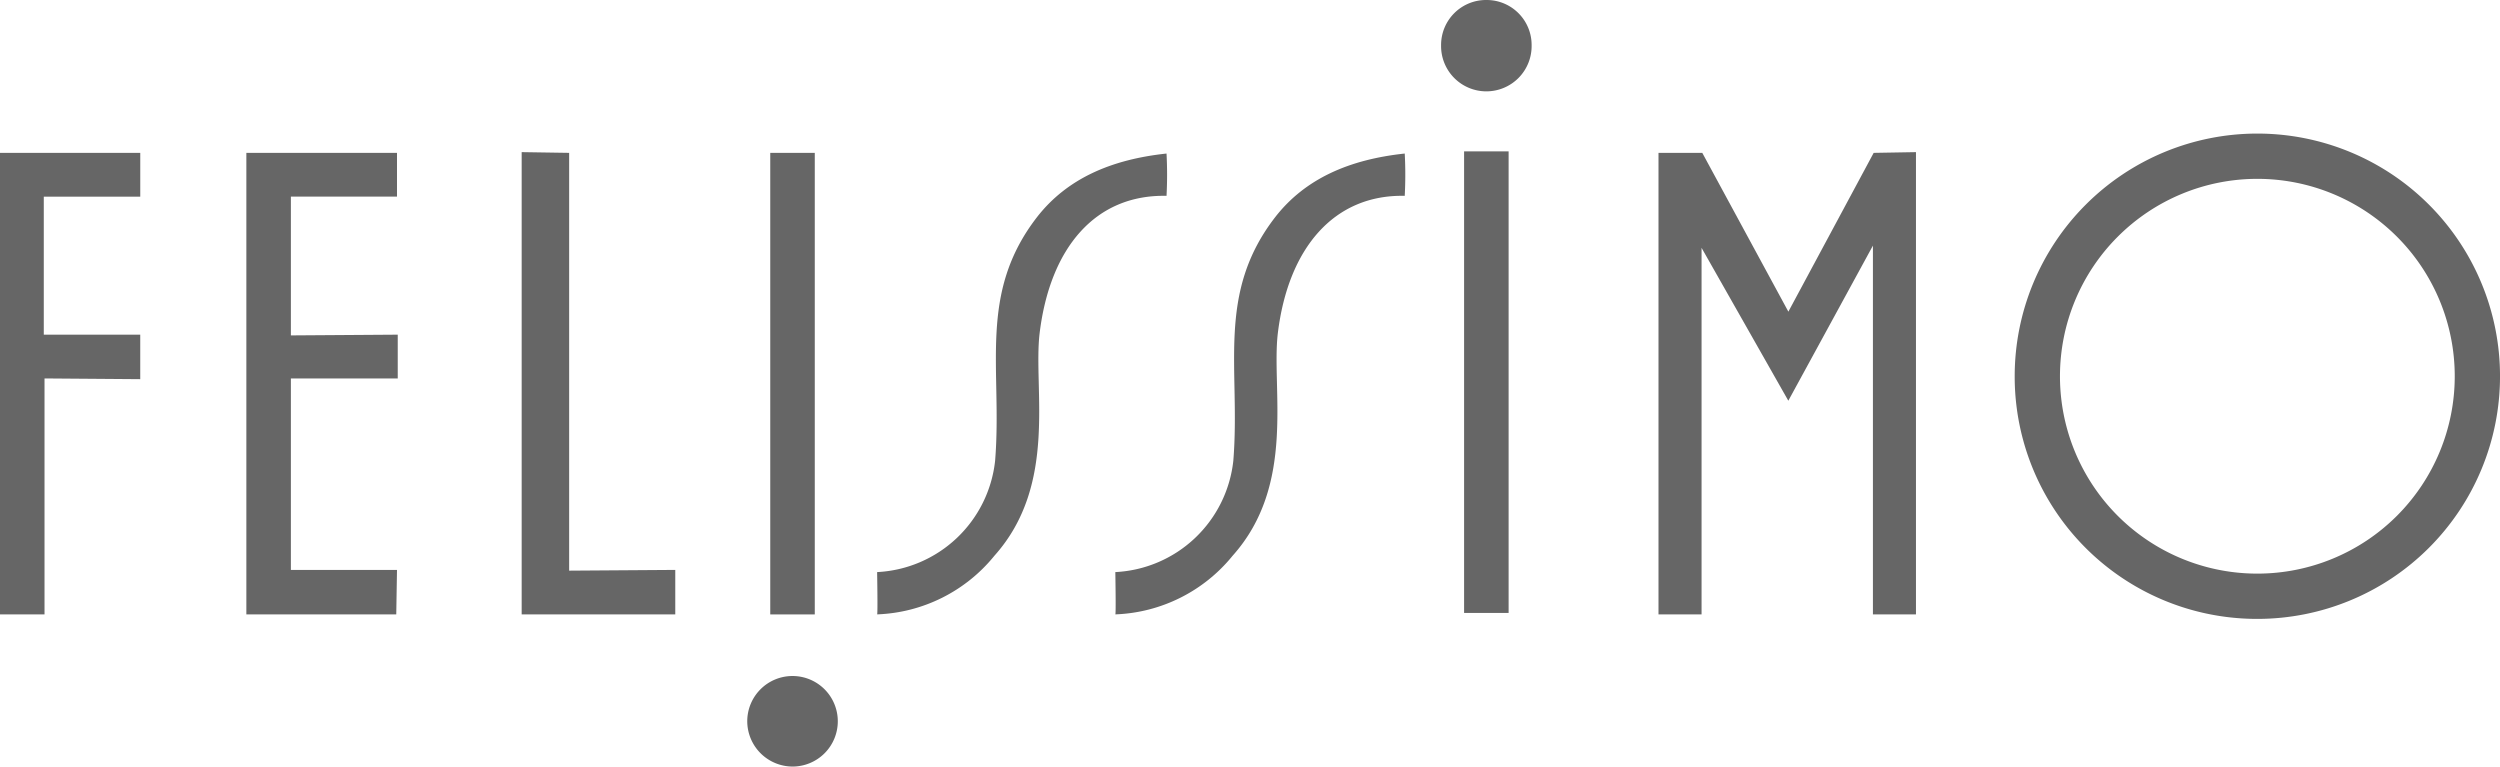 <svg xmlns="http://www.w3.org/2000/svg" viewBox="0 0 172.897 53.014"><defs><style>.a{fill:#666;}</style></defs><g transform="translate(0 0)"><g transform="translate(0 10.572)"><path class="a" d="M.2,20.6V52.521H3.279V36.2l6.62.051V33.173H3.228V23.628H9.9V20.6Z" transform="translate(-0.2 -20.6)"/></g><g transform="translate(17.038 10.572)"><path class="a" d="M33.4,20.6V52.521H43.767l.051-3.079H36.479V36.2h7.39V33.173l-7.39.051v-9.6h7.339V20.6Z" transform="translate(-33.4 -20.6)"/></g><g transform="translate(36.078 10.521)"><path class="a" d="M70.5,20.5V52.472H81.123V49.393l-7.339.051V20.551Z" transform="translate(-70.5 -20.5)"/></g><g transform="translate(51.679 10.572)"><path class="a" d="M104,20.6V52.521h3.079V20.6Z" transform="translate(-102.409 -20.6)"/><path class="a" d="M104.031,97.361a3.131,3.131,0,1,0-3.131-3.131A3.143,3.143,0,0,0,104.031,97.361Z" transform="translate(-100.9 -54.919)"/></g><g transform="translate(99.664)"><path class="a" d="M200.579,52.321V20.4H197.5V52.321Z" transform="translate(-195.909 -9.931)"/><path class="a" d="M197.531,0A3.11,3.11,0,0,0,194.4,3.131a3.131,3.131,0,1,0,6.261,0A3.11,3.11,0,0,0,197.531,0Z" transform="translate(-194.4 0)"/></g><g transform="translate(60.66 10.623)"><path class="a" d="M126.509,48.515c4.414-4.927,2.669-11.547,3.131-15.4.718-5.9,3.849-9.6,8.776-9.494a27.8,27.8,0,0,0,0-2.925c-3.849.411-6.877,1.745-8.93,4.362-4.157,5.337-2.412,10.521-2.925,16.884a8.641,8.641,0,0,1-8.16,7.7s.051,2.925,0,2.925A10.959,10.959,0,0,0,126.509,48.515Z" transform="translate(-118.4 -20.7)"/></g><g transform="translate(77.134 10.623)"><path class="a" d="M158.609,48.515c4.414-4.927,2.669-11.547,3.131-15.4.718-5.9,3.9-9.6,8.776-9.494a27.8,27.8,0,0,0,0-2.925c-3.849.411-6.877,1.745-8.93,4.362-4.157,5.337-2.412,10.521-2.925,16.884a8.641,8.641,0,0,1-8.16,7.7s.051,2.925,0,2.925A10.959,10.959,0,0,0,158.609,48.515Z" transform="translate(-150.5 -20.7)"/></g><g transform="translate(114.7 10.521)"><path class="a" d="M223.7,52.472V20.551h3.028l5.953,10.982,5.9-10.982,2.925-.051V52.472h-2.977V26.966l-5.851,10.726-6-10.572V52.472Z" transform="translate(-223.7 -20.5)"/></g><path class="a" d="M271.7,34.782a16.782,16.782,0,1,1,16.782,16.782A16.755,16.755,0,0,1,271.7,34.782Zm16.782,13.651a13.651,13.651,0,1,0-13.651-13.651A13.645,13.645,0,0,0,288.482,48.433Z" transform="translate(-132.366 -8.762)"/></g></svg>